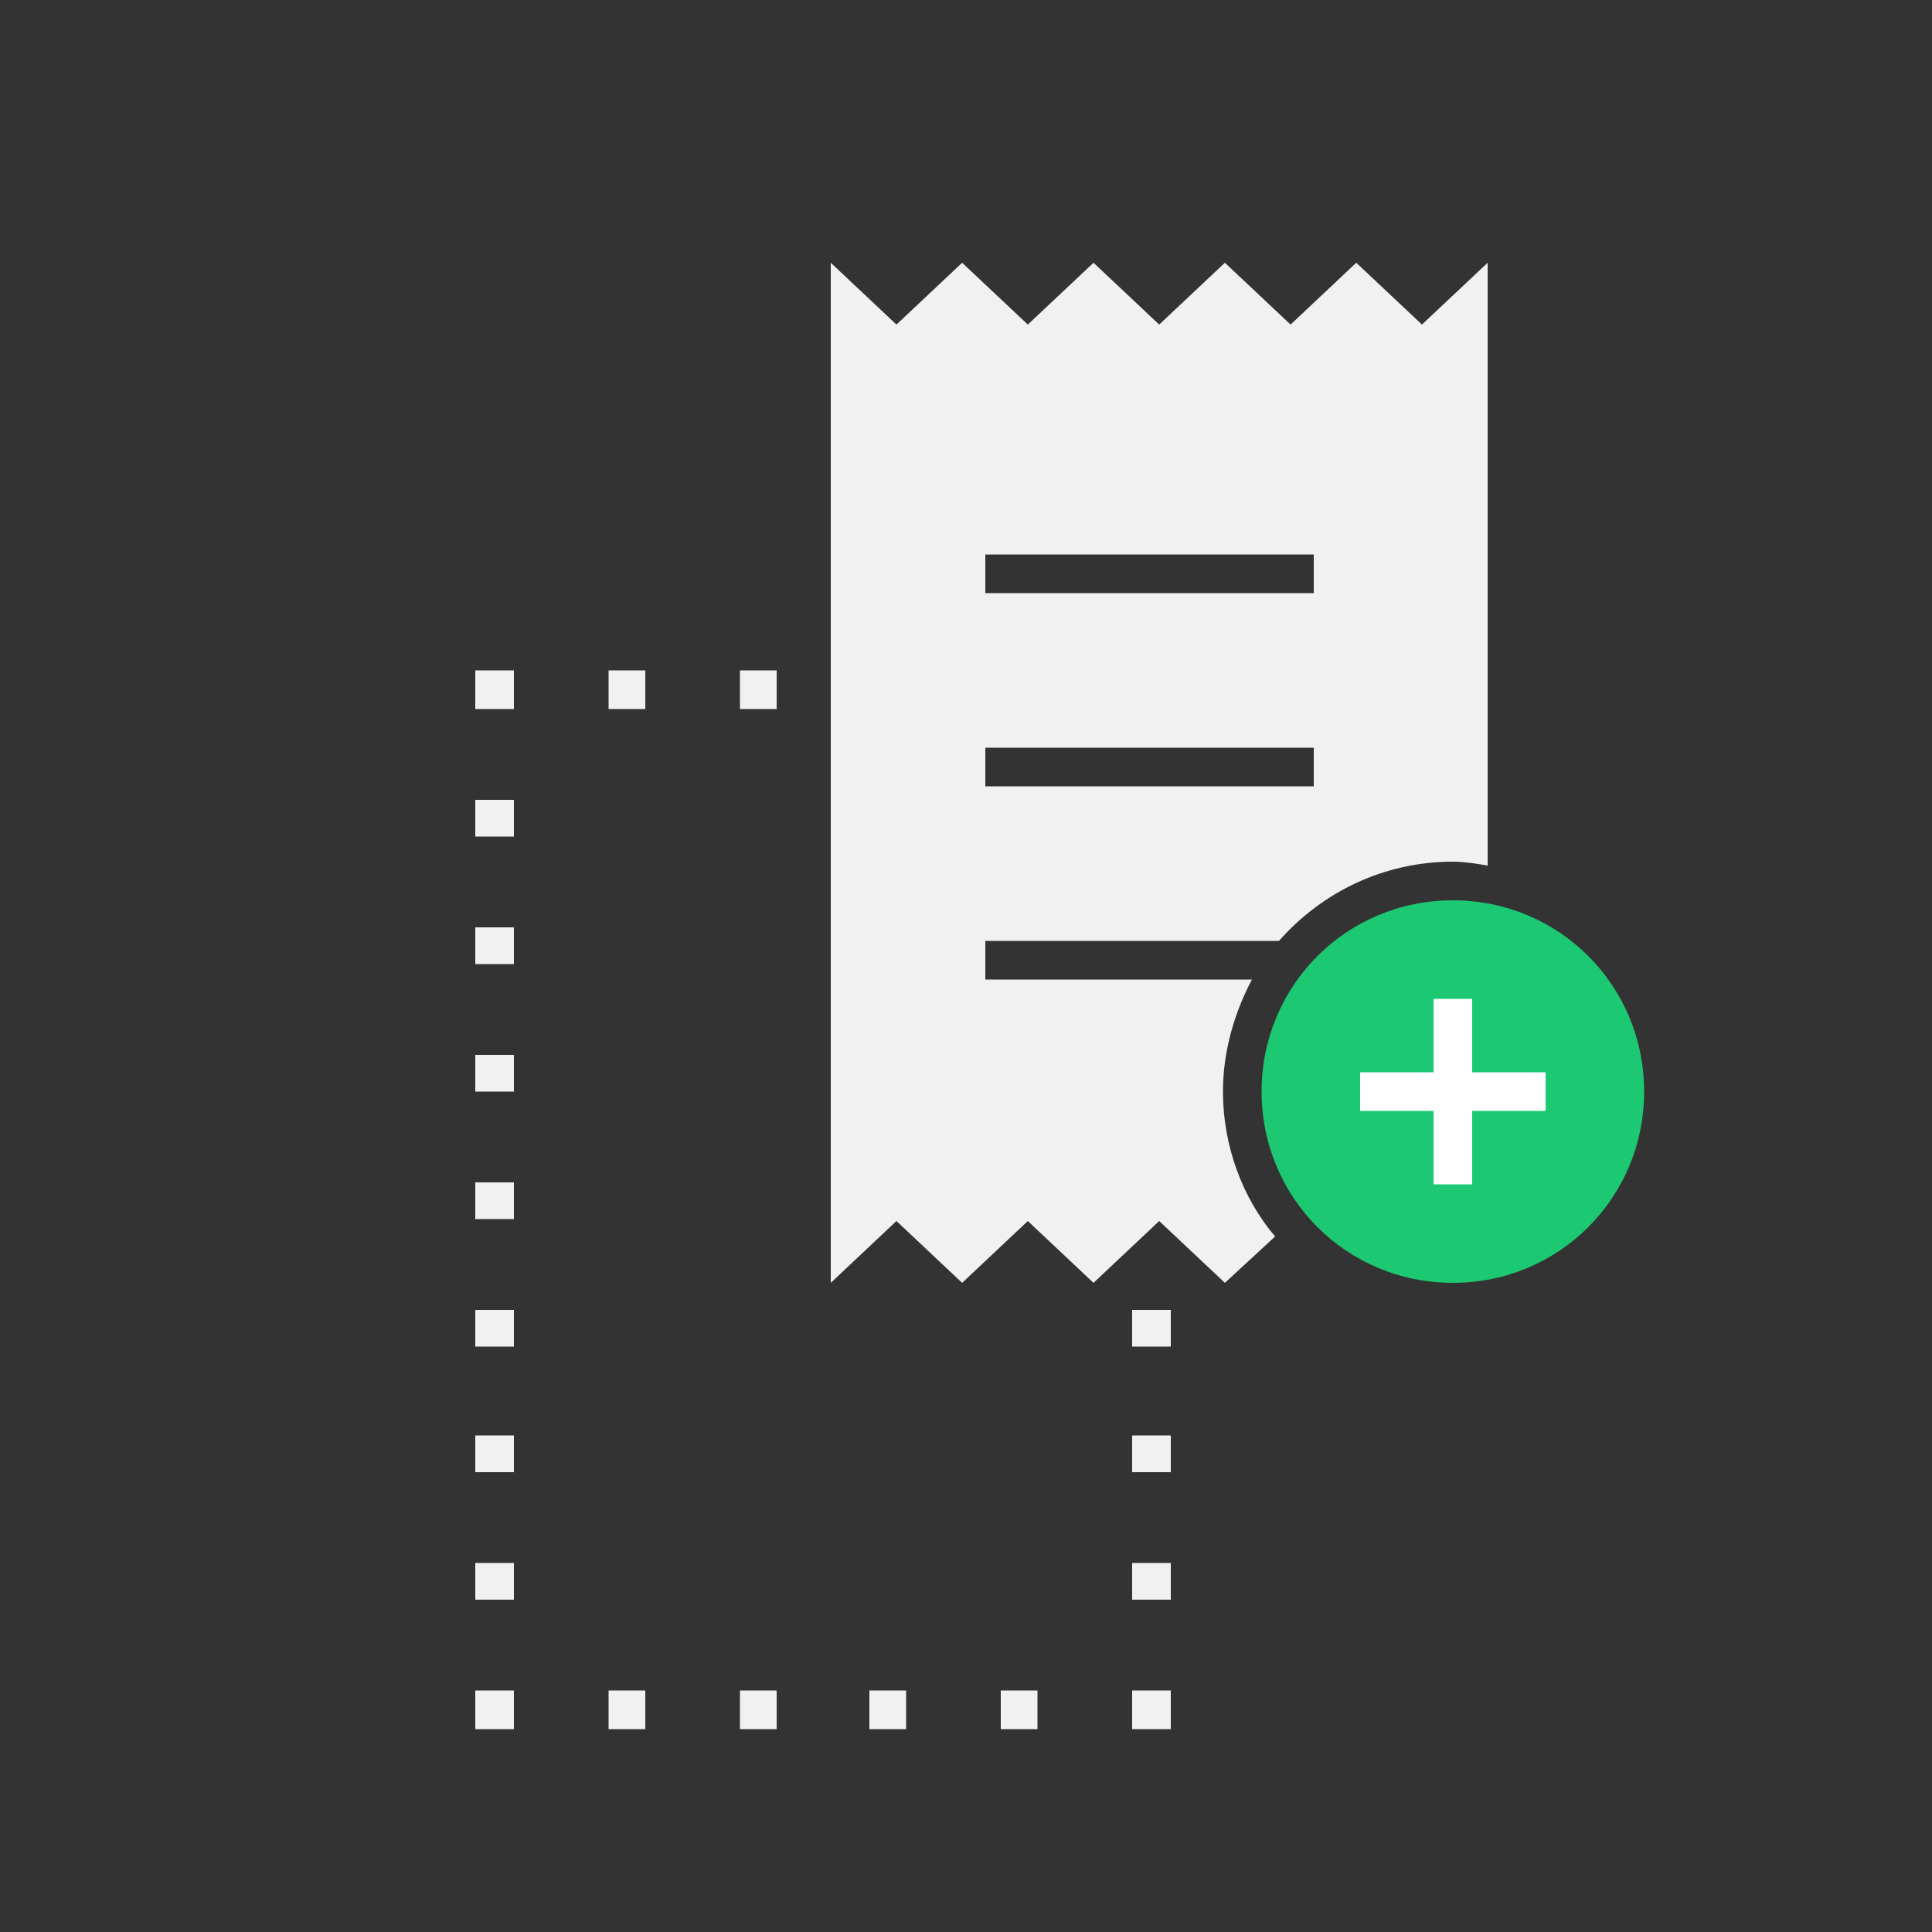 <?xml version="1.0" encoding="utf-8"?>
<!-- Generator: Adobe Illustrator 21.0.0, SVG Export Plug-In . SVG Version: 6.00 Build 0)  -->
<svg version="1.1" id="Layer_1" xmlns="http://www.w3.org/2000/svg" xmlns:xlink="http://www.w3.org/1999/xlink" x="0px" y="0px"
	 viewBox="0 0 100 100" style="enable-background:new 0 0 100 100;" xml:space="preserve">
<rect x="0" y="0" width="100" height="100" fill="#333333" stroke="none"/>
<style type="text/css">
	.st0{fill:#F1F1F1;}
	.st1{fill:#1CC871;}
	.st2{fill:none;stroke:#FFFFFF;stroke-width:2;stroke-linejoin:round;stroke-miterlimit:10;}
</style>
<g>
	<rect x="58.6" y="87.5" class="st0" width="2" height="2"/>
	<rect x="38.3" y="87.5" class="st0" width="1.9" height="2"/>
	<rect x="31.5" y="87.5" class="st0" width="1.9" height="2"/>
	<rect x="51.8" y="87.5" class="st0" width="1.9" height="2"/>
	<rect x="45" y="87.5" class="st0" width="1.9" height="2"/>
	<rect x="24.6" y="87.5" class="st0" width="2" height="2"/>
	<rect x="24.6" y="67.8" class="st0" width="2" height="1.9"/>
	<rect x="24.6" y="80.9" class="st0" width="2" height="1.9"/>
	<rect x="24.6" y="54.6" class="st0" width="2" height="1.9"/>
	<rect x="24.6" y="41.4" class="st0" width="2" height="1.9"/>
	<rect x="24.6" y="61.2" class="st0" width="2" height="1.9"/>
	<rect x="24.6" y="74.3" class="st0" width="2" height="1.9"/>
	<rect x="24.6" y="48" class="st0" width="2" height="1.9"/>
	<rect x="24.6" y="34.7" class="st0" width="2" height="2"/>
	<rect x="31.5" y="34.7" class="st0" width="1.9" height="2"/>
	<rect x="38.3" y="34.7" class="st0" width="1.9" height="2"/>
	<rect x="58.6" y="74.3" class="st0" width="2" height="1.9"/>
	<rect x="58.6" y="80.9" class="st0" width="2" height="1.9"/>
	<rect x="58.6" y="67.8" class="st0" width="2" height="1.9"/>
</g>
<path class="st0" d="M73.6,16.8l-3.4-3.2l-3.4,3.2l-3.4-3.2L60,16.8l-3.4-3.2l-3.4,3.2l-3.4-3.2l-3.4,3.2L43,13.6v52.8l3.4-3.2
	l3.4,3.2l3.4-3.2l3.4,3.2l3.4-3.2l3.4,3.2L66,64c-1.7-2-2.7-4.7-2.7-7.5c0-2.1,0.6-4.1,1.5-5.8H51v-2h15.2c2.2-2.5,5.4-4.1,9-4.1
	c0.6,0,1.2,0.1,1.8,0.2V13.6L73.6,16.8z M68,40.7H51v-2h17V40.7z M68,30.7H51v-2h17V30.7z"/>
<path class="st1" d="M75.2,46.6c-5.5,0-9.9,4.4-9.9,9.9s4.4,9.9,9.9,9.9s9.9-4.4,9.9-9.9S80.7,46.6,75.2,46.6z"/>
<g>
	<line class="st2" x1="70.4" y1="56.5" x2="80" y2="56.5"/>
	<line class="st2" x1="75.2" y1="51.7" x2="75.2" y2="61.3"/>
</g>
</svg>
